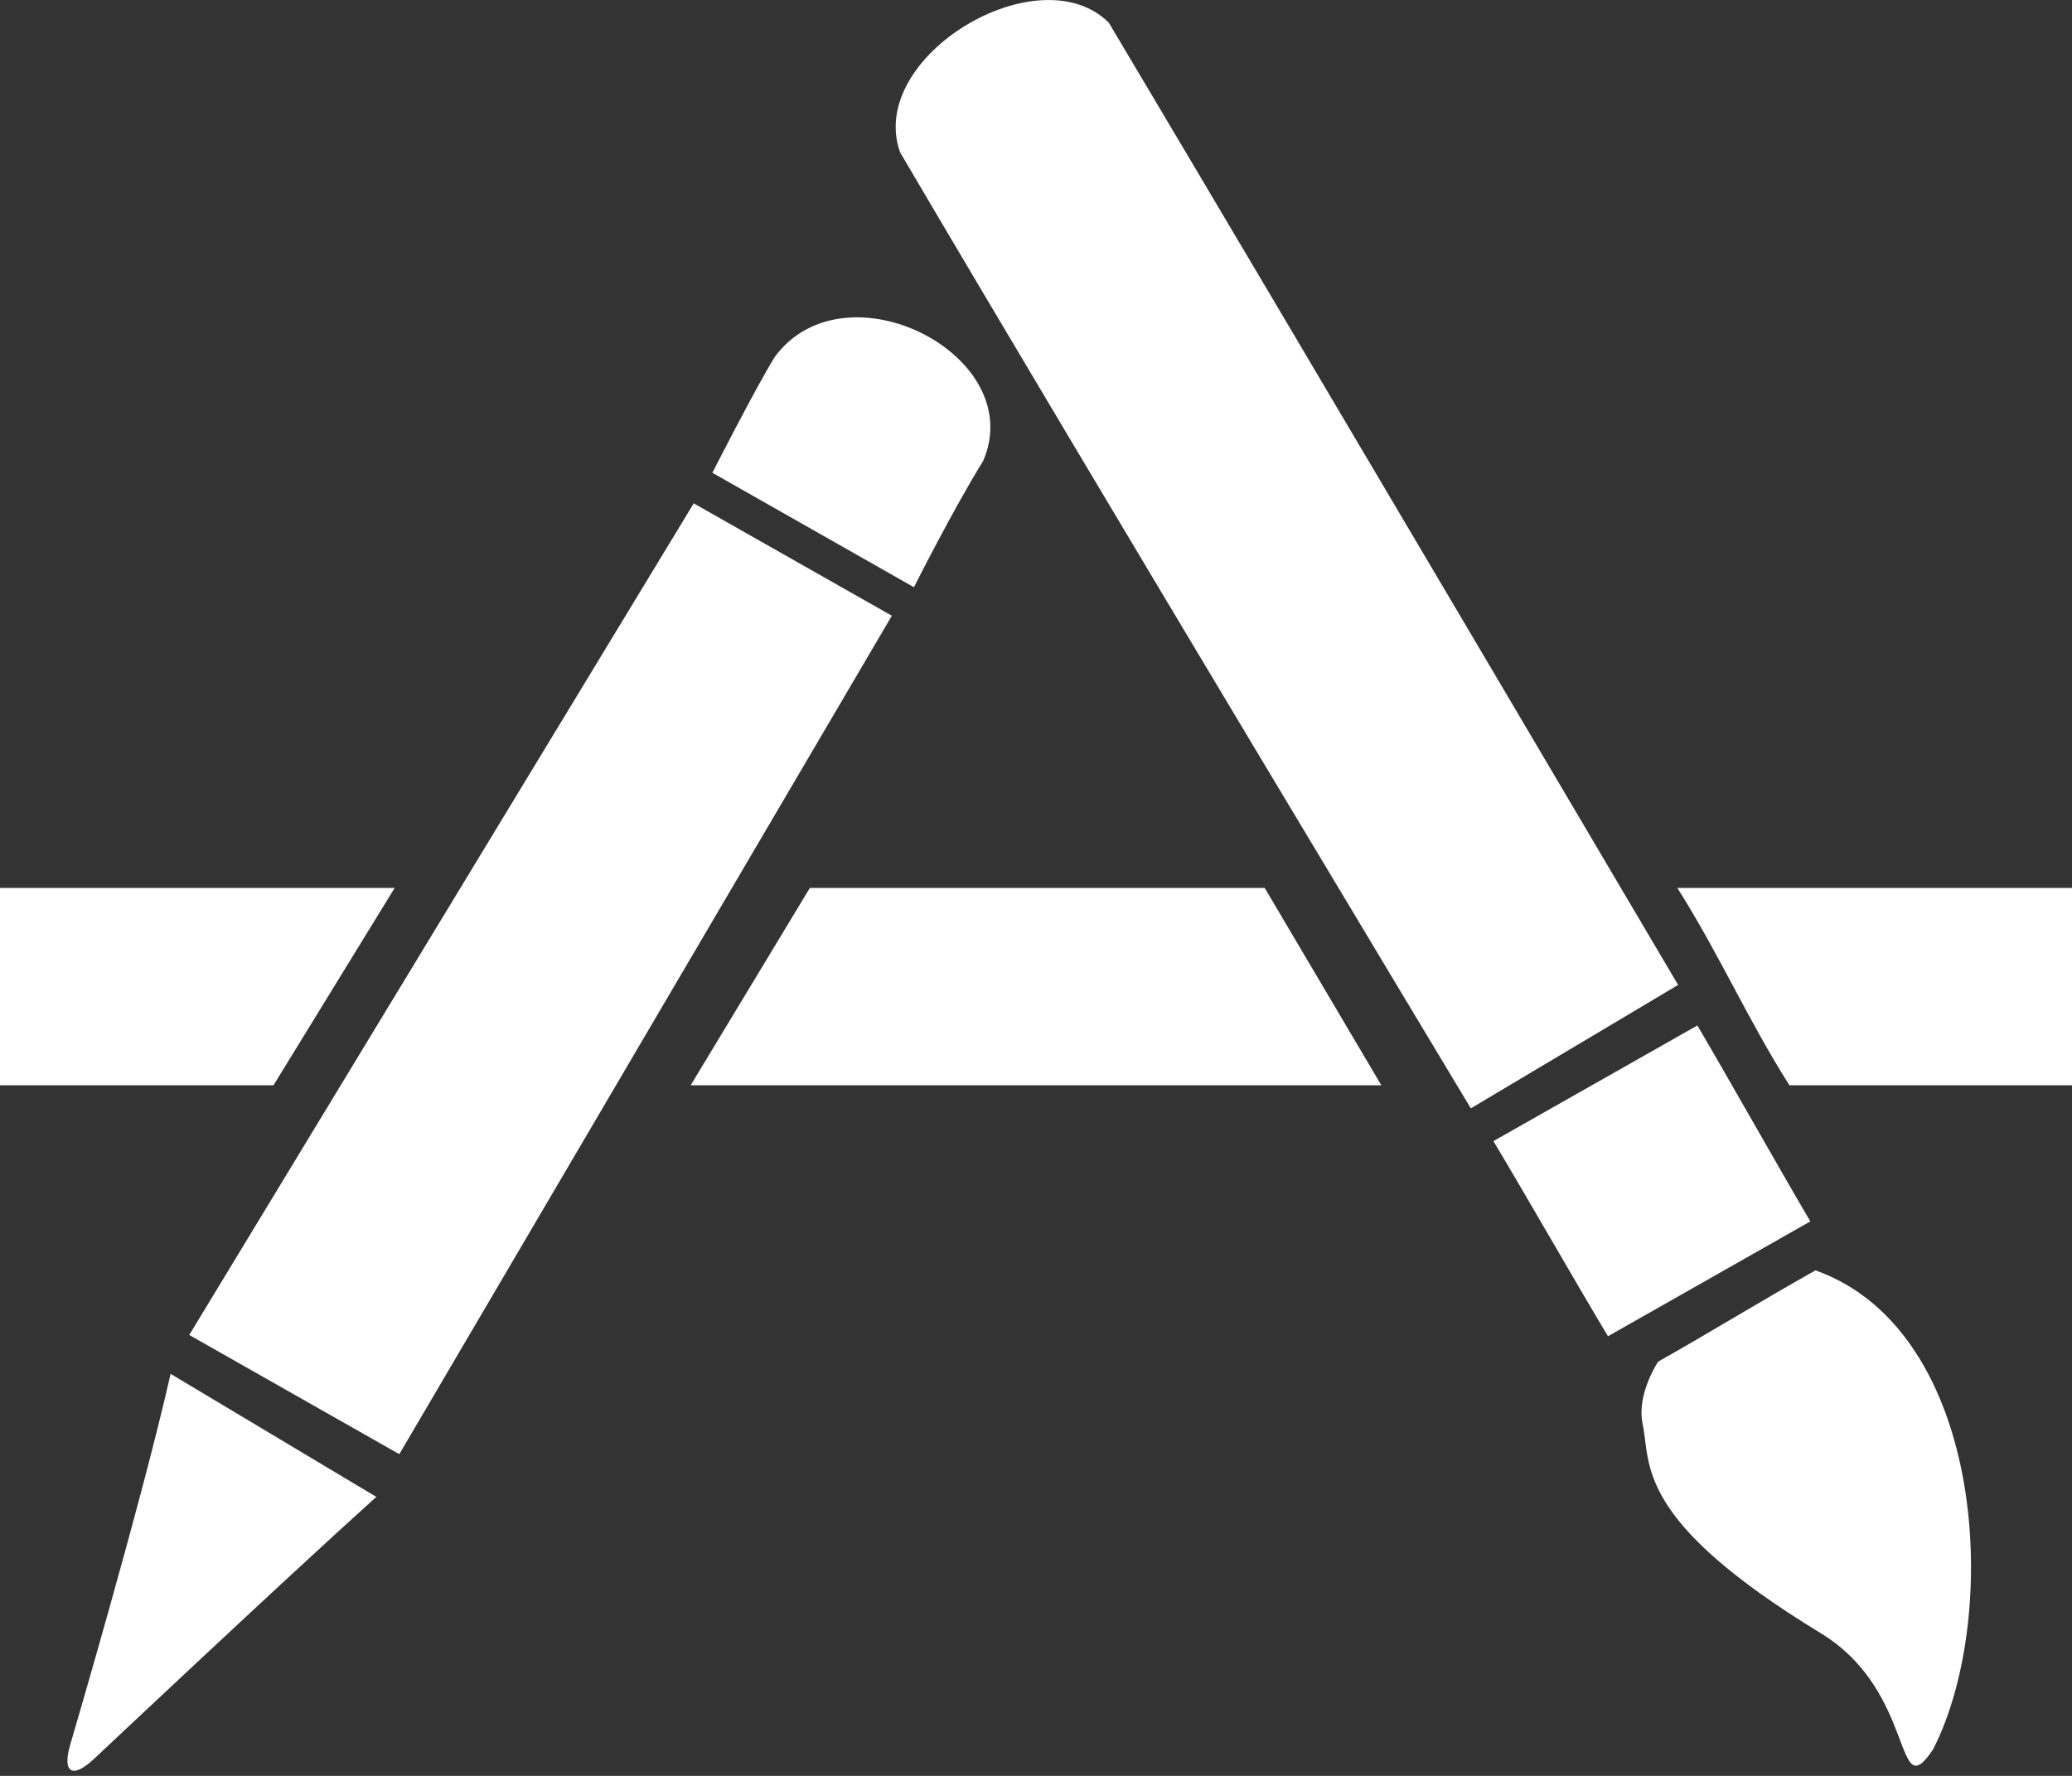 <?xml version="1.0" encoding="UTF-8" standalone="no"?>
<svg width="21px" height="18px" viewBox="0 0 21 18" version="1.1" xmlns="http://www.w3.org/2000/svg" xmlns:xlink="http://www.w3.org/1999/xlink" xmlns:sketch="http://www.bohemiancoding.com/sketch/ns">
    <rect x="0" y="0" width="21" height="18" fill="#333333" stroke="none"/>
    <!-- Generator: Sketch 3.3.3 (12072) - http://www.bohemiancoding.com/sketch -->
    <title>Shape</title>
    <desc>Created with Sketch.</desc>
    <defs></defs>
    <g id="Comp" stroke="none" stroke-width="1" fill="none" fill-rule="evenodd" sketch:type="MSPage">
        <g id="simplenote-comp" sketch:type="MSArtboardGroup" transform="translate(-948, -3509)" fill="#FFFFFF">
            <g id="iOS-Button" sketch:type="MSLayerGroup" transform="translate(898, 3499)">
                <g id="Mac-+-Shape-Copy-4" transform="translate(50, 9)" sketch:type="MSShapeGroup">
                    <path d="M0,10 L4,10 C3.591,10.667 3.182,11.333 2.772,12 L1.0202666e-15,12 L1.0202666e-15,10 L0,10 Z M7.031,6.102 C7.7,6.482 8.37,6.862 9.039,7.241 C7.375,10.074 5.711,12.906 4.047,15.739 C3.338,15.336 2.628,14.933 1.918,14.531 C3.623,11.721 5.327,8.911 7.031,6.102 L7.031,6.102 Z M3.814,16.172 C2.824,17.065 0.954,18.827 0.954,18.827 C0.738,19.03 0.627,18.975 0.712,18.683 C0.712,18.683 1.434,16.233 1.729,14.925 C2.424,15.341 3.119,15.757 3.814,16.172 Z M9.263,6.952 C9.263,6.952 9.658,6.166 9.964,5.673 C10.428,4.602 8.569,3.653 7.854,4.615 C7.666,4.916 7.22,5.792 7.22,5.792 L9.263,6.952 Z M17.203,11.394 C17.538,11.964 18.013,12.81 18.348,13.38 C17.664,13.768 16.98,14.156 16.297,14.544 C15.957,13.977 15.476,13.133 15.136,12.566 C15.825,12.175 16.514,11.784 17.203,11.394 Z M17.008,10.983 C17.008,10.983 13.154,4.449 11.238,1.23 C10.531,0.527 8.778,1.572 9.122,2.543 C11.011,5.758 14.907,12.234 14.907,12.234 L17.008,10.983 Z M16.805,14.802 C17.43,14.447 17.774,14.23 18.4,13.876 C20.132,14.494 20.283,17.385 19.592,18.731 C19.192,19.332 19.431,18.149 18.454,17.554 C16.555,16.398 16.735,15.84 16.648,15.431 C16.585,15.131 16.805,14.802 16.805,14.802 Z M8.208,10 L12.818,10 C13.212,10.667 13.606,11.333 14,12 L7,12 C7.403,11.333 7.805,10.667 8.208,10 L8.208,10 Z M21,10 L21,12 L18.136,12 C17.713,11.333 17.423,10.667 17,10 L21,10 Z" id="Shape"></path>
                </g>
            </g>
        </g>
    </g>
</svg>